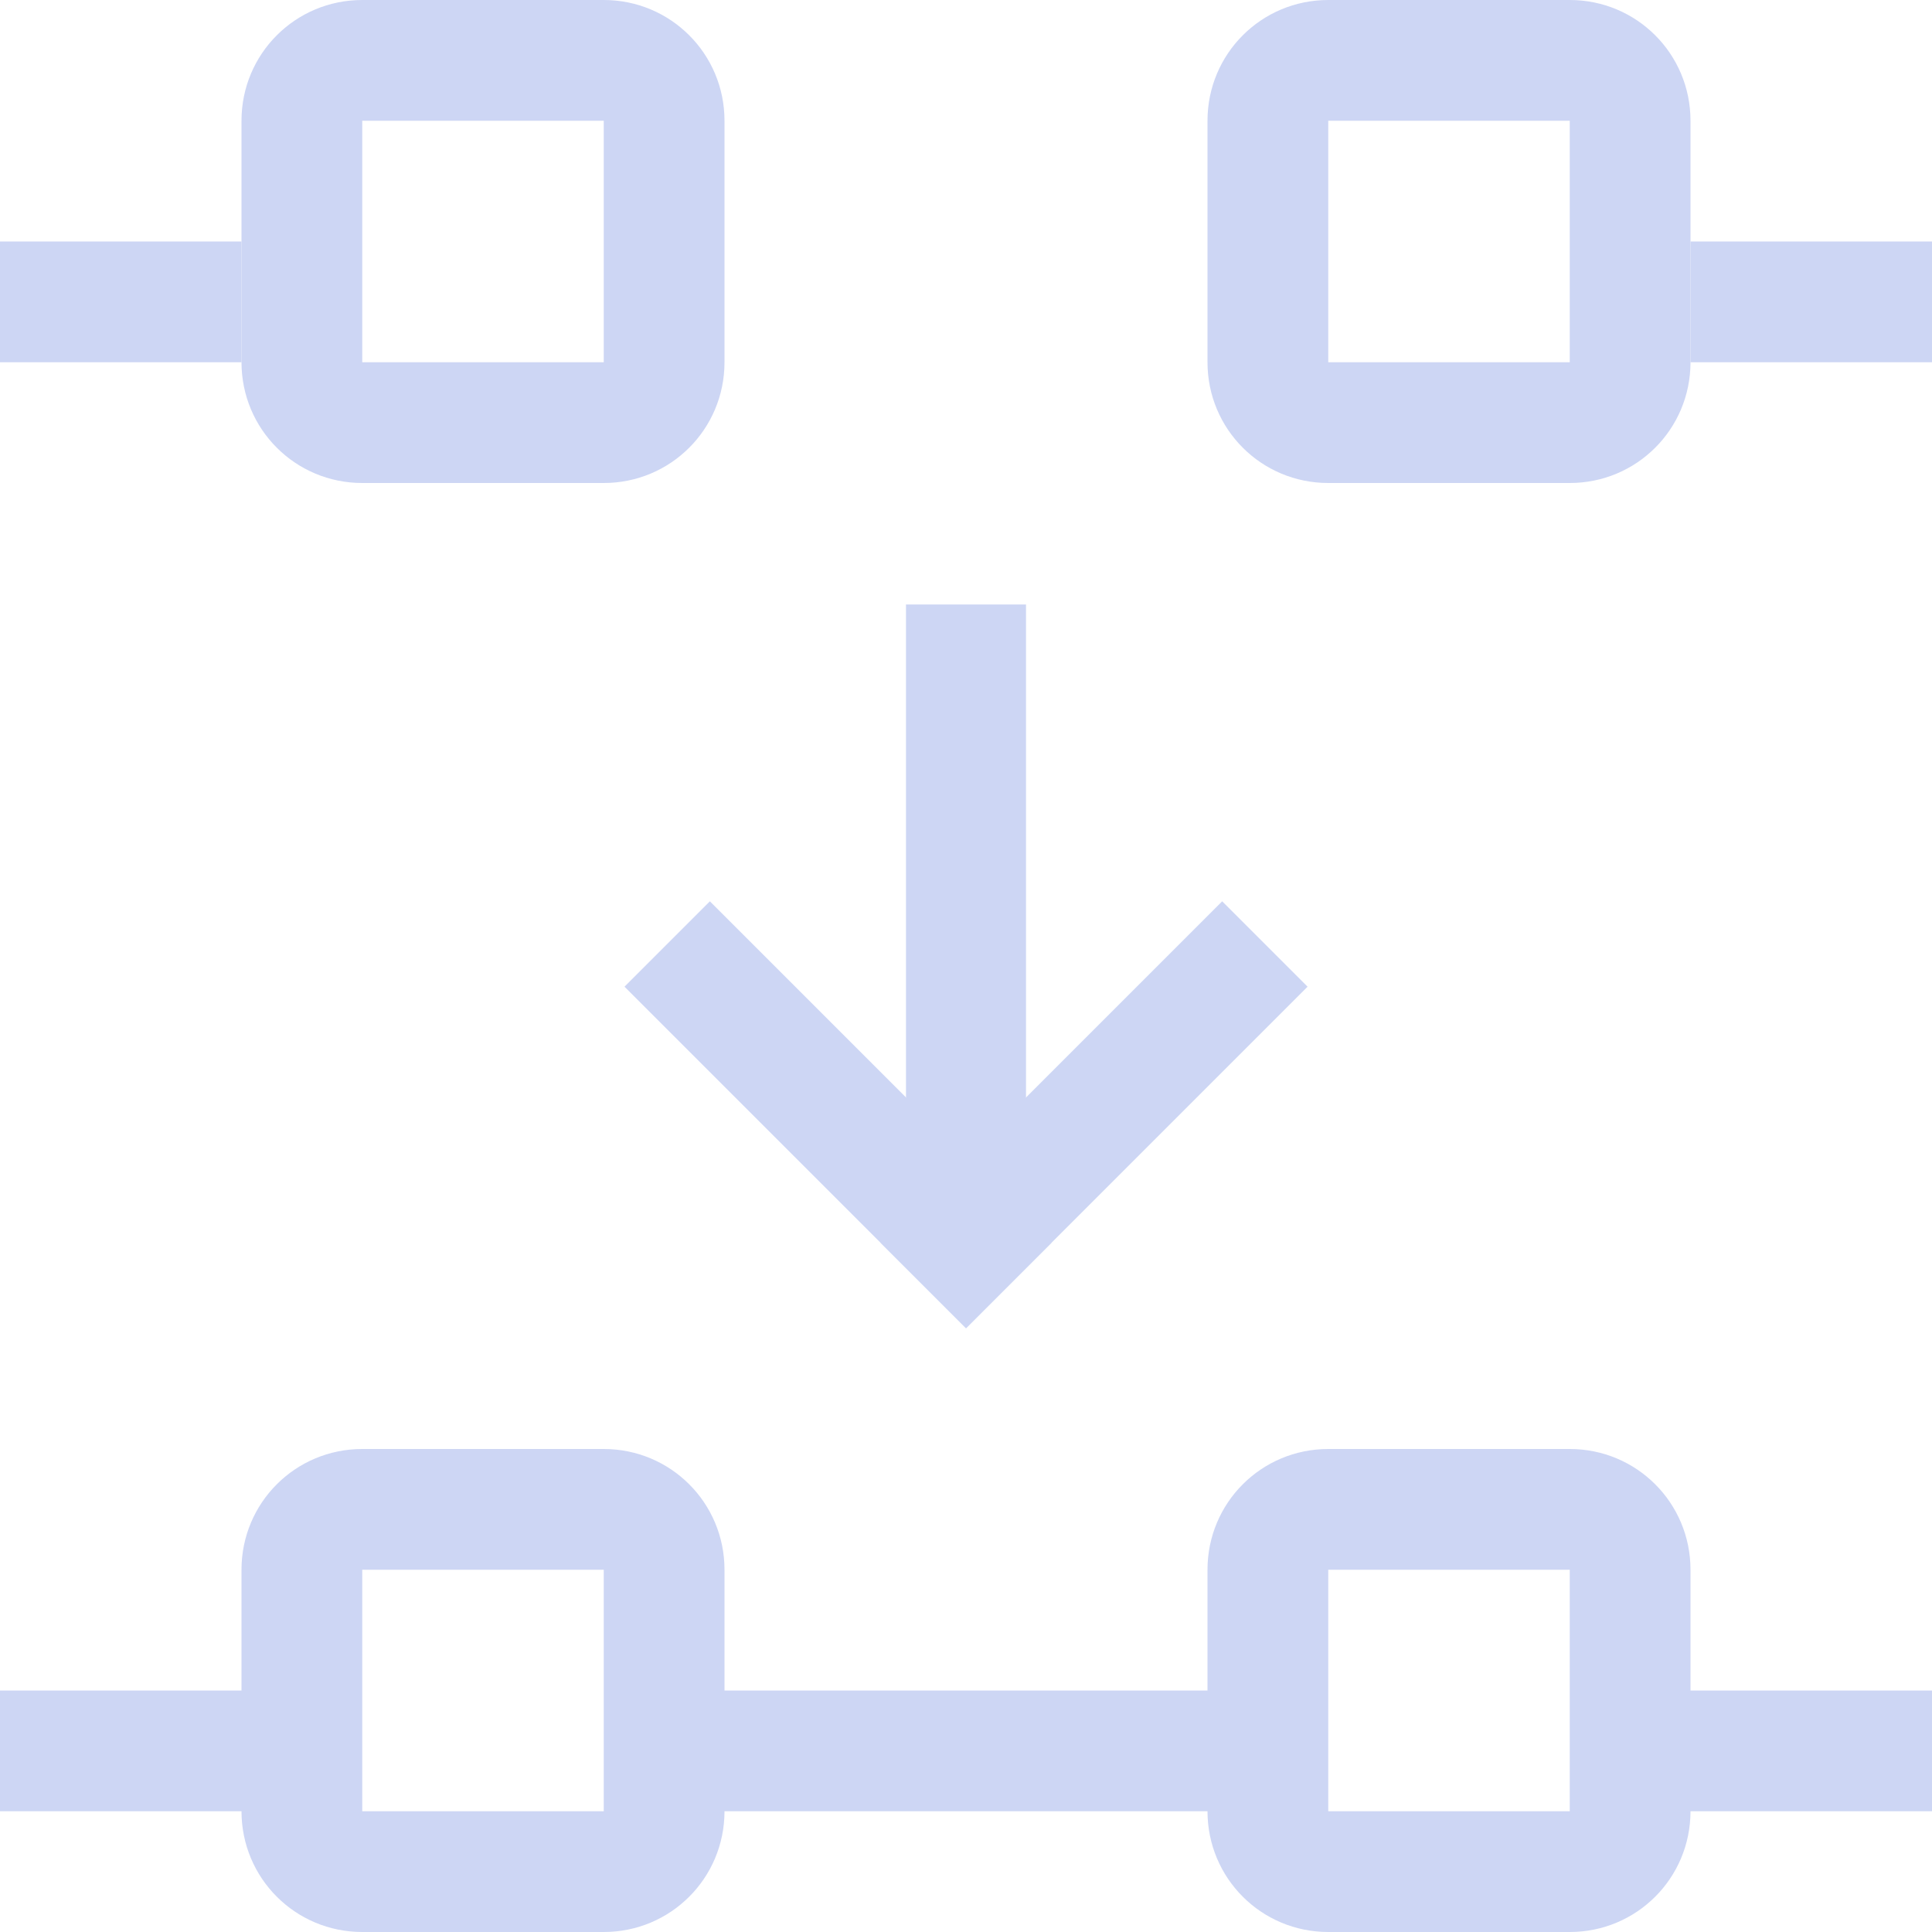 <svg xmlns="http://www.w3.org/2000/svg" width="16" height="16"><path d="M3 16c-.554 0-1-.446-1-1H0v-1h2v-1c0-.554.446-1 1-1h2c.554 0 1 .446 1 1v1h4v-1c0-.554.446-1 1-1h2c.554 0 1 .446 1 1v1h2v1h-2c0 .554-.446 1-1 1h-2c-.554 0-1-.446-1-1H6c0 .554-.446 1-1 1zm0-1h2v-2H3Zm8 0h2v-2h-2zM7.503 5.006h.994V10h-.994z" style="fill:#cdd6f4;stroke-linecap:round;stroke-linejoin:round;stop-color:#000"/><path d="M-2.121 12.435h4v1h-4z" style="fill:#cdd6f4;stroke-linecap:round;stroke-linejoin:round;stop-color:#000" transform="rotate(-45)"/><path d="M-13.435 1.121h4v1h-4z" style="fill:#cdd6f4;stroke-linecap:round;stroke-linejoin:round;stop-color:#000" transform="scale(-1 1) rotate(-45)"/><path d="M3 4c-.554 0-1-.446-1-1V1c0-.554.446-1 1-1h2c.554 0 1 .446 1 1v2c0 .554-.446 1-1 1Zm0-1h2V1H3Zm8 1c-.554 0-1-.446-1-1V1c0-.554.446-1 1-1h2c.554 0 1 .446 1 1v2c0 .554-.446 1-1 1zm0-1h2V1h-2z" style="fill:#cdd6f4;stroke-linecap:round;stroke-linejoin:round;stop-color:#000"/><path d="M0-3h2v1H0zm14 0h2v1h-2z" style="fill:#cdd6f4;stroke-linecap:round;stroke-linejoin:round;stop-color:#000" transform="scale(1 -1)"/></svg>
